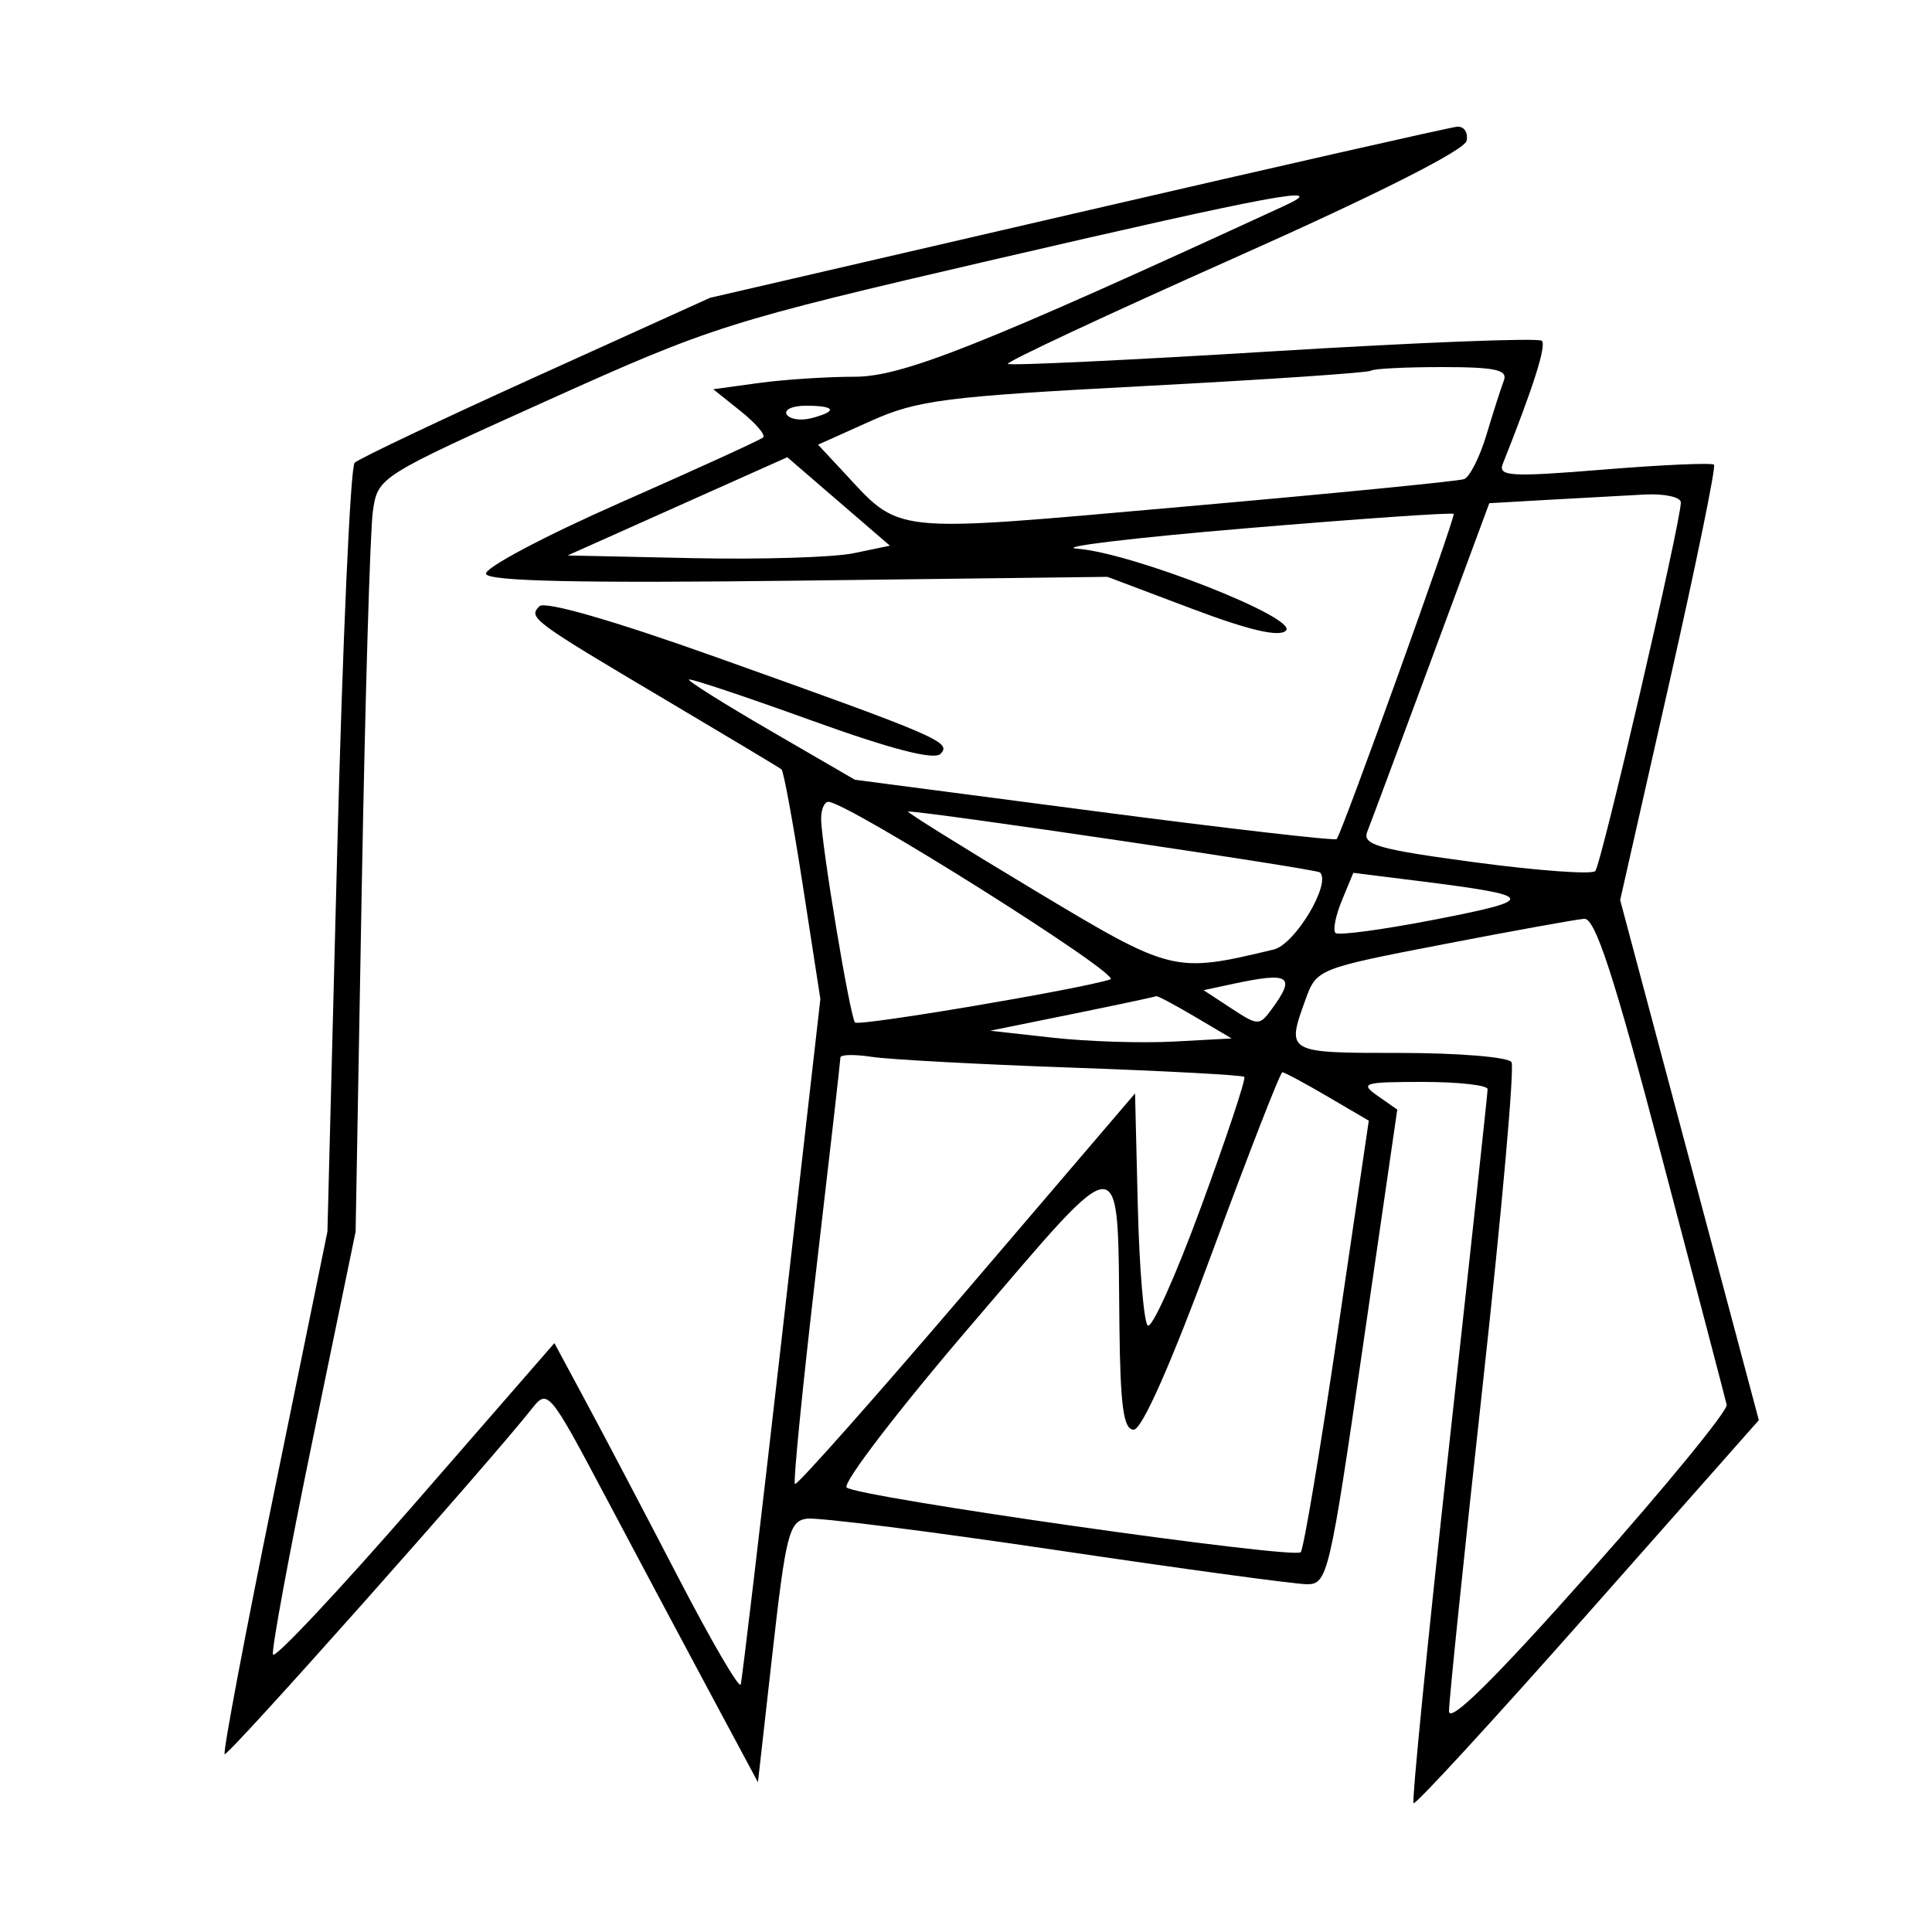 <svg xmlns="http://www.w3.org/2000/svg" width="200" height="200" viewBox="0 0 200 200" version="1.1">
	<path d="M 111.500 22.035 L 73.500 30.830 55.500 38.985 C 45.600 43.469, 37.145 47.485, 36.711 47.908 C 36.277 48.331, 35.466 66.413, 34.909 88.089 L 33.895 127.500 28.399 154.368 C 25.376 169.146, 23.062 181.396, 23.257 181.590 C 23.563 181.896, 50.656 151.424, 55.116 145.757 C 56.677 143.773, 56.928 144.074, 62.506 154.602 C 65.681 160.596, 70.570 169.775, 73.370 175 L 78.462 184.500 79.981 171 C 81.349 158.843, 81.700 157.471, 83.508 157.212 C 84.613 157.054, 96.226 158.516, 109.316 160.462 C 122.405 162.408, 134.104 164, 135.313 164 C 137.420 164, 137.657 162.987, 141.078 139.433 L 144.645 114.865 142.600 113.433 C 140.738 112.128, 141.158 112, 147.277 112 C 150.975 112, 153.999 112.338, 153.998 112.750 C 153.997 113.162, 152.191 129.882, 149.985 149.903 C 147.779 169.925, 146.135 186.468, 146.333 186.666 C 146.530 186.863, 154.653 178.023, 164.383 167.020 L 182.074 147.016 174.897 120.094 L 167.719 93.173 172.772 70.836 C 175.551 58.551, 177.649 48.322, 177.434 48.105 C 177.220 47.888, 172.078 48.115, 166.009 48.610 C 156.352 49.397, 155.049 49.321, 155.573 48.005 C 158.744 40.039, 160.100 35.767, 159.612 35.278 C 159.291 34.957, 146.803 35.445, 131.862 36.362 C 116.921 37.279, 104.533 37.867, 104.334 37.668 C 104.135 37.469, 114.666 32.544, 127.736 26.724 C 142.493 20.153, 151.623 15.547, 151.823 14.571 C 152.001 13.707, 151.551 13.054, 150.823 13.120 C 150.095 13.186, 132.400 17.197, 111.500 22.035 M 102.912 26.867 C 75.317 33.270, 73.714 33.775, 56.719 41.435 C 39.170 49.344, 39.112 49.381, 38.598 52.935 C 38.314 54.896, 37.796 72.475, 37.447 92 L 36.813 127.500 32.387 148.941 C 29.953 160.734, 28.094 170.783, 28.258 171.273 C 28.421 171.763, 35.043 164.710, 42.973 155.601 L 57.391 139.037 60.742 145.269 C 62.586 148.696, 66.866 156.845, 70.255 163.377 C 73.643 169.909, 76.534 174.859, 76.678 174.377 C 76.822 173.895, 78.737 157.731, 80.932 138.459 L 84.925 103.417 83.112 91.691 C 82.115 85.242, 81.119 79.821, 80.900 79.644 C 80.680 79.467, 75.325 76.255, 69 72.505 C 55.059 64.240, 54.658 63.942, 55.841 62.759 C 56.409 62.191, 63.485 64.230, 74.133 68.028 C 97.249 76.273, 98.561 76.839, 97.356 78.044 C 96.691 78.709, 92.215 77.547, 83.966 74.568 C 77.150 72.106, 71.460 70.207, 71.320 70.347 C 71.180 70.487, 74.988 72.878, 79.783 75.661 L 88.500 80.721 113.308 83.969 C 126.952 85.756, 138.233 87.056, 138.377 86.859 C 139.015 85.982, 150.710 53.468, 150.484 53.199 C 150.345 53.034, 140.617 53.709, 128.866 54.699 C 117.115 55.690, 109.300 56.635, 111.500 56.799 C 117.202 57.226, 134.419 63.981, 133.119 65.281 C 132.424 65.976, 129.308 65.249, 123.372 63.009 L 114.645 59.715 82.661 60.108 C 60.201 60.383, 50.568 60.176, 50.310 59.413 C 50.108 58.815, 56.368 55.495, 64.221 52.035 C 72.074 48.574, 78.725 45.536, 79 45.282 C 79.275 45.028, 78.226 43.802, 76.668 42.558 L 73.836 40.294 78.558 39.647 C 81.154 39.291, 85.617 39, 88.474 39 C 93.440 39, 101.632 35.741, 133 21.287 C 137.884 19.037, 131.788 20.168, 102.912 26.867 M 141.917 38.375 C 141.688 38.581, 131.150 39.295, 118.500 39.961 C 97.791 41.052, 94.961 41.415, 90.092 43.604 L 84.684 46.034 87.092 48.615 C 93.405 55.380, 91.529 55.178, 122.585 52.445 C 137.938 51.094, 150.977 49.813, 151.561 49.598 C 152.144 49.384, 153.188 47.315, 153.882 45 C 154.575 42.686, 155.384 40.164, 155.678 39.396 C 156.105 38.284, 154.802 38, 149.274 38 C 145.456 38, 142.146 38.169, 141.917 38.375 M 81.442 42.906 C 81.750 43.404, 82.902 43.577, 84.001 43.289 C 86.753 42.570, 86.505 42, 83.441 42 C 82.034 42, 81.134 42.408, 81.442 42.906 M 70.129 52.416 L 58.757 57.500 71.671 57.778 C 78.773 57.930, 86.281 57.703, 88.354 57.272 L 92.124 56.489 86.812 51.910 L 81.500 47.332 70.129 52.416 M 160.335 51.738 L 154.170 52.091 148.172 68.296 C 144.873 77.208, 141.889 85.218, 141.540 86.095 C 141 87.451, 142.664 87.924, 152.703 89.268 C 159.191 90.136, 164.788 90.544, 165.140 90.173 C 165.762 89.519, 174 54.039, 174 52.014 C 174 51.456, 172.313 51.087, 170.250 51.193 C 168.188 51.299, 163.726 51.544, 160.335 51.738 M 85.004 84.750 C 85.010 87.344, 88.003 105.337, 88.514 105.847 C 88.930 106.263, 111.876 102.390, 114.948 101.385 C 116.225 100.967, 87.715 83.020, 85.750 83.006 C 85.338 83.003, 85.002 83.787, 85.004 84.750 M 106.956 92.084 C 121.371 100.741, 121.492 100.771, 131.858 98.293 C 134.049 97.769, 137.821 91.488, 136.649 90.315 C 136.285 89.952, 96.153 84.013, 94 84.005 C 93.725 84.003, 99.555 87.639, 106.956 92.084 M 138.913 93.209 C 138.263 94.779, 137.963 96.297, 138.248 96.581 C 138.532 96.865, 143.205 96.233, 148.632 95.177 C 159.270 93.107, 159.098 92.733, 146.798 91.193 L 140.096 90.355 138.913 93.209 M 149.399 97.755 C 136.432 100.259, 136.287 100.317, 135.149 103.463 C 133.145 109.006, 133.134 109, 144.941 109 C 150.959 109, 156.147 109.428, 156.470 109.952 C 156.794 110.475, 155.470 125.354, 153.529 143.016 C 151.588 160.677, 150 176.031, 150 177.135 C 150 178.487, 154.736 173.810, 164.496 162.821 C 172.468 153.845, 178.881 146.015, 178.746 145.422 C 178.611 144.829, 175.575 133.243, 172 119.673 C 167.073 100.973, 165.137 95.029, 164 95.113 C 163.175 95.174, 156.605 96.363, 149.399 97.755 M 127.547 101.870 L 124.593 102.503 127.463 104.384 C 130.237 106.201, 130.378 106.203, 131.667 104.441 C 134.180 101.004, 133.516 100.590, 127.547 101.870 M 111 104.973 L 102.500 106.701 109 107.424 C 112.575 107.822, 118.200 108.001, 121.500 107.823 L 127.500 107.500 123.693 105.250 C 121.599 104.013, 119.799 103.055, 119.693 103.123 C 119.587 103.190, 115.675 104.023, 111 104.973 M 87 109.468 C 87 109.775, 85.862 119.757, 84.471 131.651 C 83.080 143.544, 82.100 153.433, 82.292 153.626 C 82.485 153.819, 90.486 144.800, 100.072 133.584 L 117.500 113.191 117.784 124.829 C 117.940 131.230, 118.402 136.802, 118.811 137.211 C 119.220 137.620, 121.713 132.073, 124.352 124.885 C 126.991 117.698, 128.998 111.664, 128.812 111.478 C 128.626 111.292, 120.604 110.862, 110.987 110.522 C 101.369 110.182, 92.037 109.680, 90.250 109.406 C 88.463 109.133, 87 109.161, 87 109.468 M 125.540 129.500 C 121.262 141.113, 118.218 148, 117.362 148 C 116.304 148, 115.974 145.599, 115.882 137.250 C 115.674 118.412, 116.604 118.425, 100.647 137.036 C 93.028 145.923, 87.178 153.550, 87.647 153.985 C 88.721 154.982, 133.910 161.424, 134.648 160.685 C 134.948 160.386, 136.656 150.212, 138.445 138.077 L 141.697 116.012 137.420 113.506 C 135.068 112.128, 132.966 111, 132.750 111 C 132.533 111, 129.289 119.325, 125.540 129.500" stroke="none" fill="black" fill-rule="evenodd"/>
</svg>